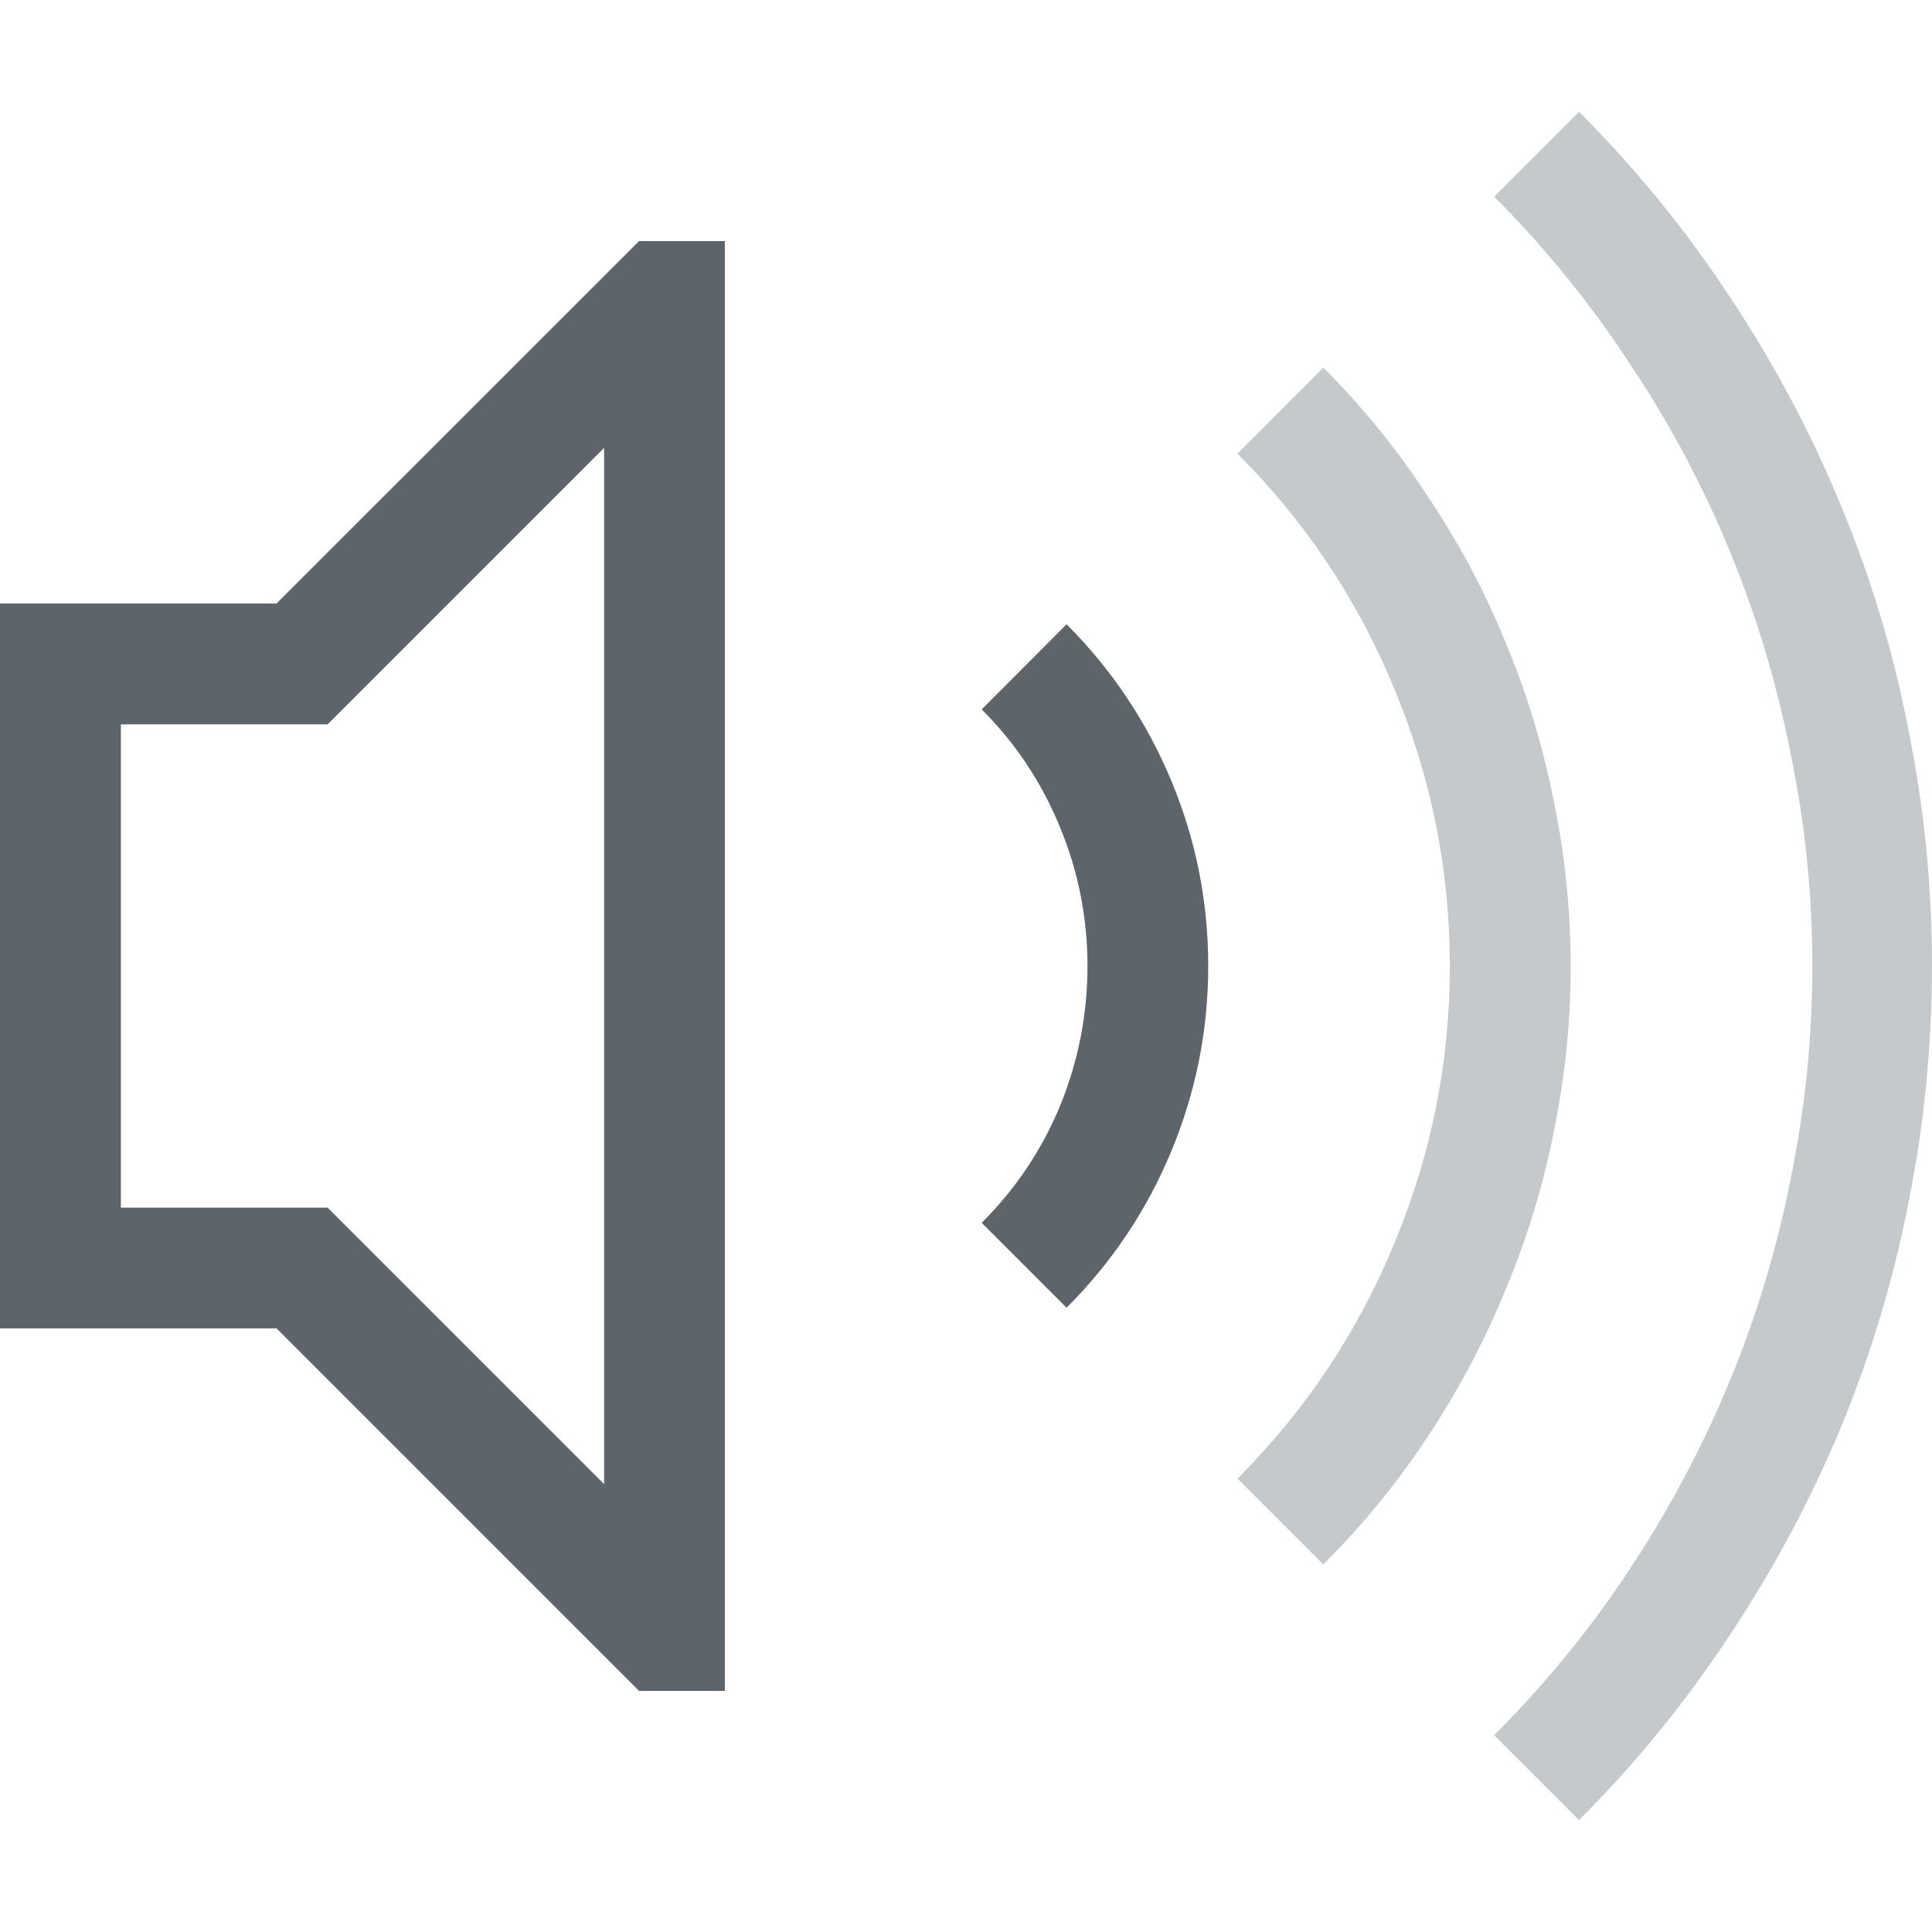 <?xml version="1.0" encoding="UTF-8"?>
<svg width="16" height="16" version="1.1" xmlns="http://www.w3.org/2000/svg" xmlns:cc="http://creativecommons.org/ns#" xmlns:dc="http://purl.org/dc/elements/1.1/" xmlns:rdf="http://www.w3.org/1999/02/22-rdf-syntax-ns#">
 <g fill="#5d656b" stroke-linecap="round" stroke-linejoin="round" stroke-width="2.001" style="paint-order:stroke fill markers" aria-label="">
  <path d="m8.833 5.17c0.375 0.375 0.664 0.808 0.868 1.298s0.305 1 0.305 1.532c0 0.532-0.102 1.042-0.305 1.532-0.203 0.49-0.492 0.922-0.868 1.298l-0.703-0.703c0.281-0.281 0.498-0.604 0.649-0.969 0.151-0.37 0.227-0.756 0.227-1.157 0-0.401-0.076-0.784-0.227-1.149-0.151-0.37-0.367-0.696-0.649-0.977zm-3.541-3.173h0.711v12.006h-0.711l-3.002-3.002h-2.29v-6.003h2.29zm-0.289 1.712-2.29 2.29h-1.712v4.002h1.712l2.29 2.29z" fill="#5d656b" stroke-width="2.001"/>
 </g>
 <path d="m13.077 0.926c0.469 0.469 0.883 0.977 1.243 1.524 0.365 0.547 0.672 1.123 0.922 1.727 0.25 0.599 0.438 1.222 0.563 1.868 0.13 0.641 0.195 1.292 0.195 1.954 0 0.662-0.065 1.316-0.195 1.962-0.125 0.641-0.313 1.264-0.563 1.868-0.25 0.599-0.558 1.173-0.922 1.72-0.36 0.547-0.774 1.055-1.243 1.524l-0.703-0.703c0.422-0.422 0.795-0.878 1.118-1.368 0.328-0.495 0.604-1.014 0.829-1.555s0.393-1.102 0.508-1.681c0.12-0.584 0.18-1.173 0.18-1.766 0-0.594-0.06-1.18-0.18-1.759-0.115-0.584-0.284-1.146-0.508-1.688-0.224-0.542-0.5-1.058-0.829-1.548-0.323-0.495-0.696-0.954-1.118-1.376zm-2.118 2.118c0.328 0.328 0.617 0.685 0.868 1.071 0.255 0.38 0.469 0.782 0.641 1.204 0.177 0.422 0.31 0.86 0.399 1.313 0.094 0.453 0.141 0.909 0.141 1.368 0 0.464-0.047 0.922-0.141 1.376-0.089 0.448-0.221 0.883-0.399 1.305-0.172 0.422-0.386 0.826-0.641 1.212-0.25 0.38-0.539 0.735-0.868 1.063l-0.711-0.711c0.563-0.563 0.995-1.212 1.298-1.946 0.307-0.735 0.461-1.501 0.461-2.298s-0.154-1.563-0.461-2.298c-0.302-0.735-0.735-1.383-1.298-1.946z" fill="#5d656b" opacity=".35" stroke-width="2.001" style="paint-order:stroke fill markers"/>
</svg>
